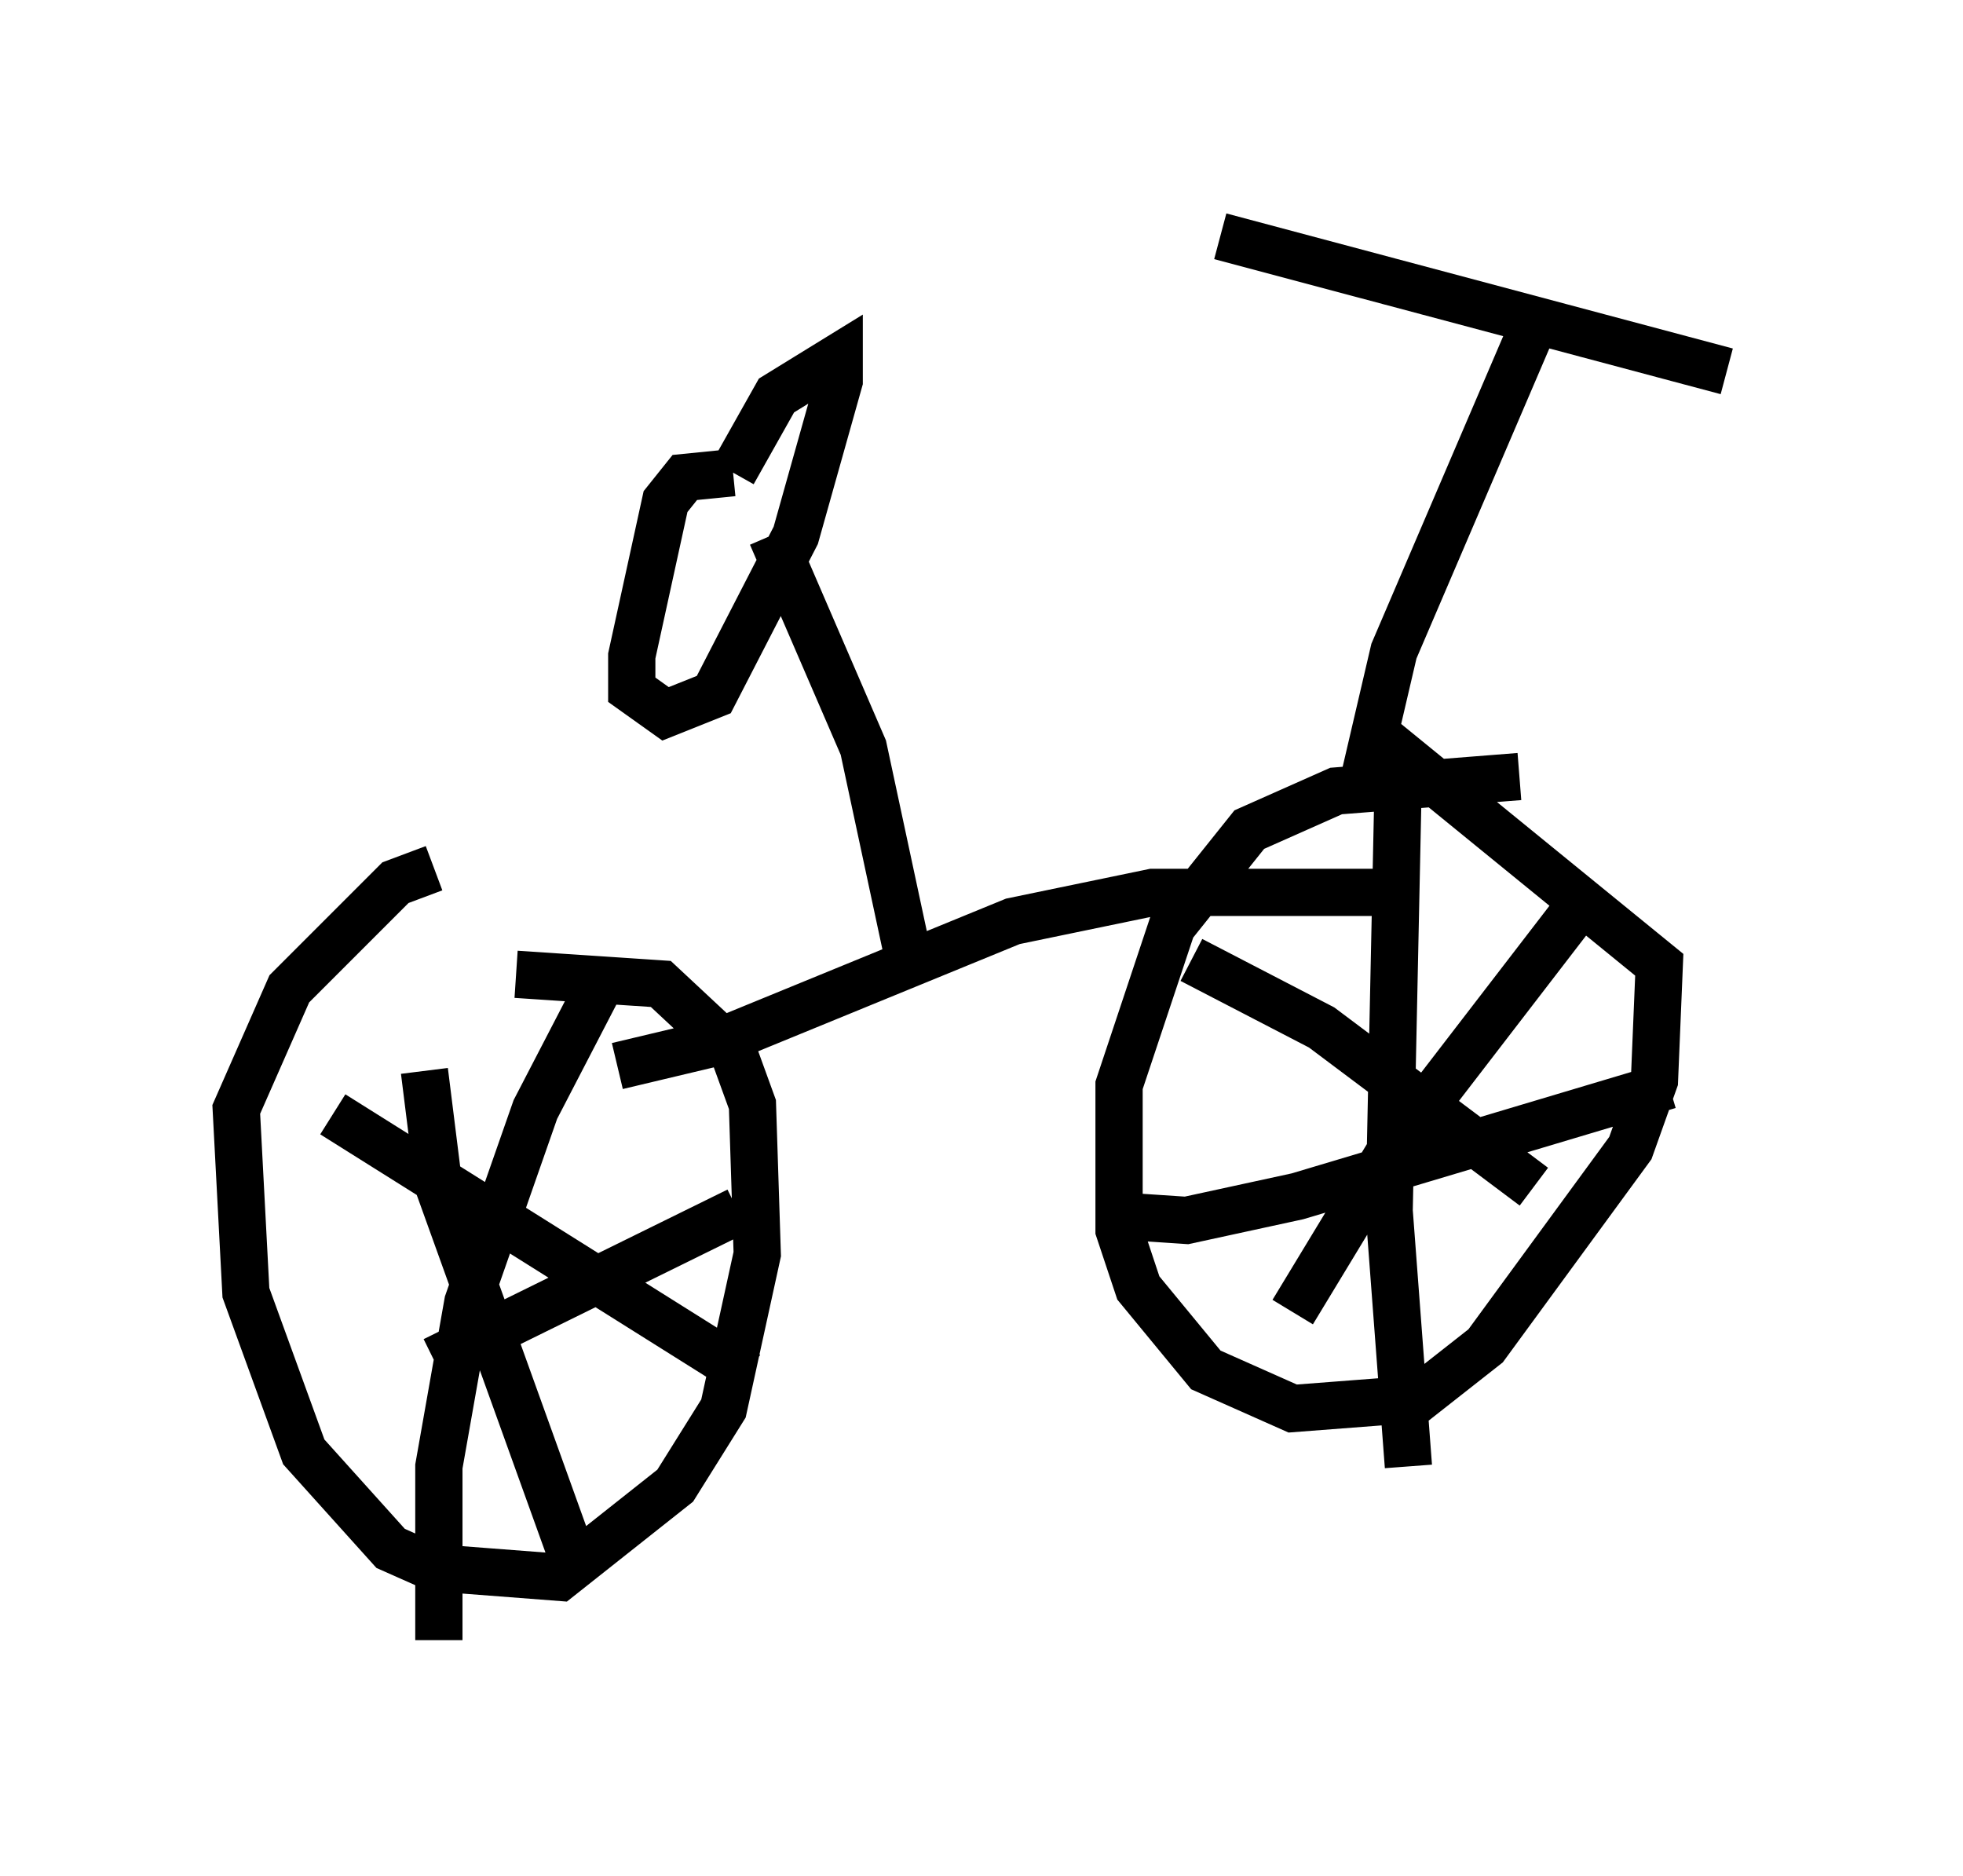 <?xml version="1.0" encoding="utf-8" ?>
<svg baseProfile="full" height="39.707" version="1.1" width="41.544" xmlns="http://www.w3.org/2000/svg" xmlns:ev="http://www.w3.org/2001/xml-events" xmlns:xlink="http://www.w3.org/1999/xlink"><defs /><rect fill="white" height="39.707" width="41.544" x="0" y="0" /><path d="M11.738, 18.577 m-2.552, -0.204 l-0.817, 0.306 -2.246, 2.246 l-1.123, 2.552 0.204, 3.879 l1.225, 3.369 1.838, 2.042 l0.919, 0.408 2.654, 0.204 l2.45, -1.94 1.021, -1.633 l0.715, -3.267 -0.102, -3.165 l-0.408, -1.123 -1.531, -1.429 l-3.063, -0.204 m21.234, -4.185 l-3.879, 0.306 -1.838, 0.817 l-1.633, 2.042 -1.123, 3.369 l0.0, 3.063 0.408, 1.225 l1.429, 1.735 1.838, 0.817 l2.654, -0.204 1.429, -1.123 l3.063, -4.185 0.51, -1.429 l0.102, -2.45 -5.513, -4.492 l-0.204, 9.698 0.408, 5.41 m-6.227, -5.308 l1.531, 0.102 2.348, -0.51 l7.861, -2.348 m-10.106, -2.654 l2.756, 1.429 4.492, 3.369 m1.021, -6.023 l-4.083, 5.308 -2.042, 3.369 m-20.315, -4.185 l8.779, 5.513 m-3.063, -8.371 l-1.429, 2.756 -1.429, 4.083 l-0.613, 3.471 0.0, 3.675 m-0.306, -12.046 l0.306, 2.45 2.756, 7.656 m-2.858, -3.981 l6.431, -3.165 m-2.552, -3.063 l2.144, -0.51 6.227, -2.552 l2.96, -0.613 4.696, 0.0 m-9.392, 1.531 l-0.51, -0.306 -0.919, -4.288 l-1.94, -4.492 m-0.817, -1.327 l-1.021, 0.102 -0.408, 0.51 l-0.715, 3.267 0.0, 0.715 l0.715, 0.51 1.021, -0.408 l1.735, -3.369 0.919, -3.267 l0.0, -0.51 -1.327, 0.817 l-0.919, 1.633 m13.271, 6.84 l0.715, -3.063 3.063, -7.146 m-6.738, -1.633 l10.719, 2.858 " fill="none" stroke="black" stroke-width="1" /></svg>